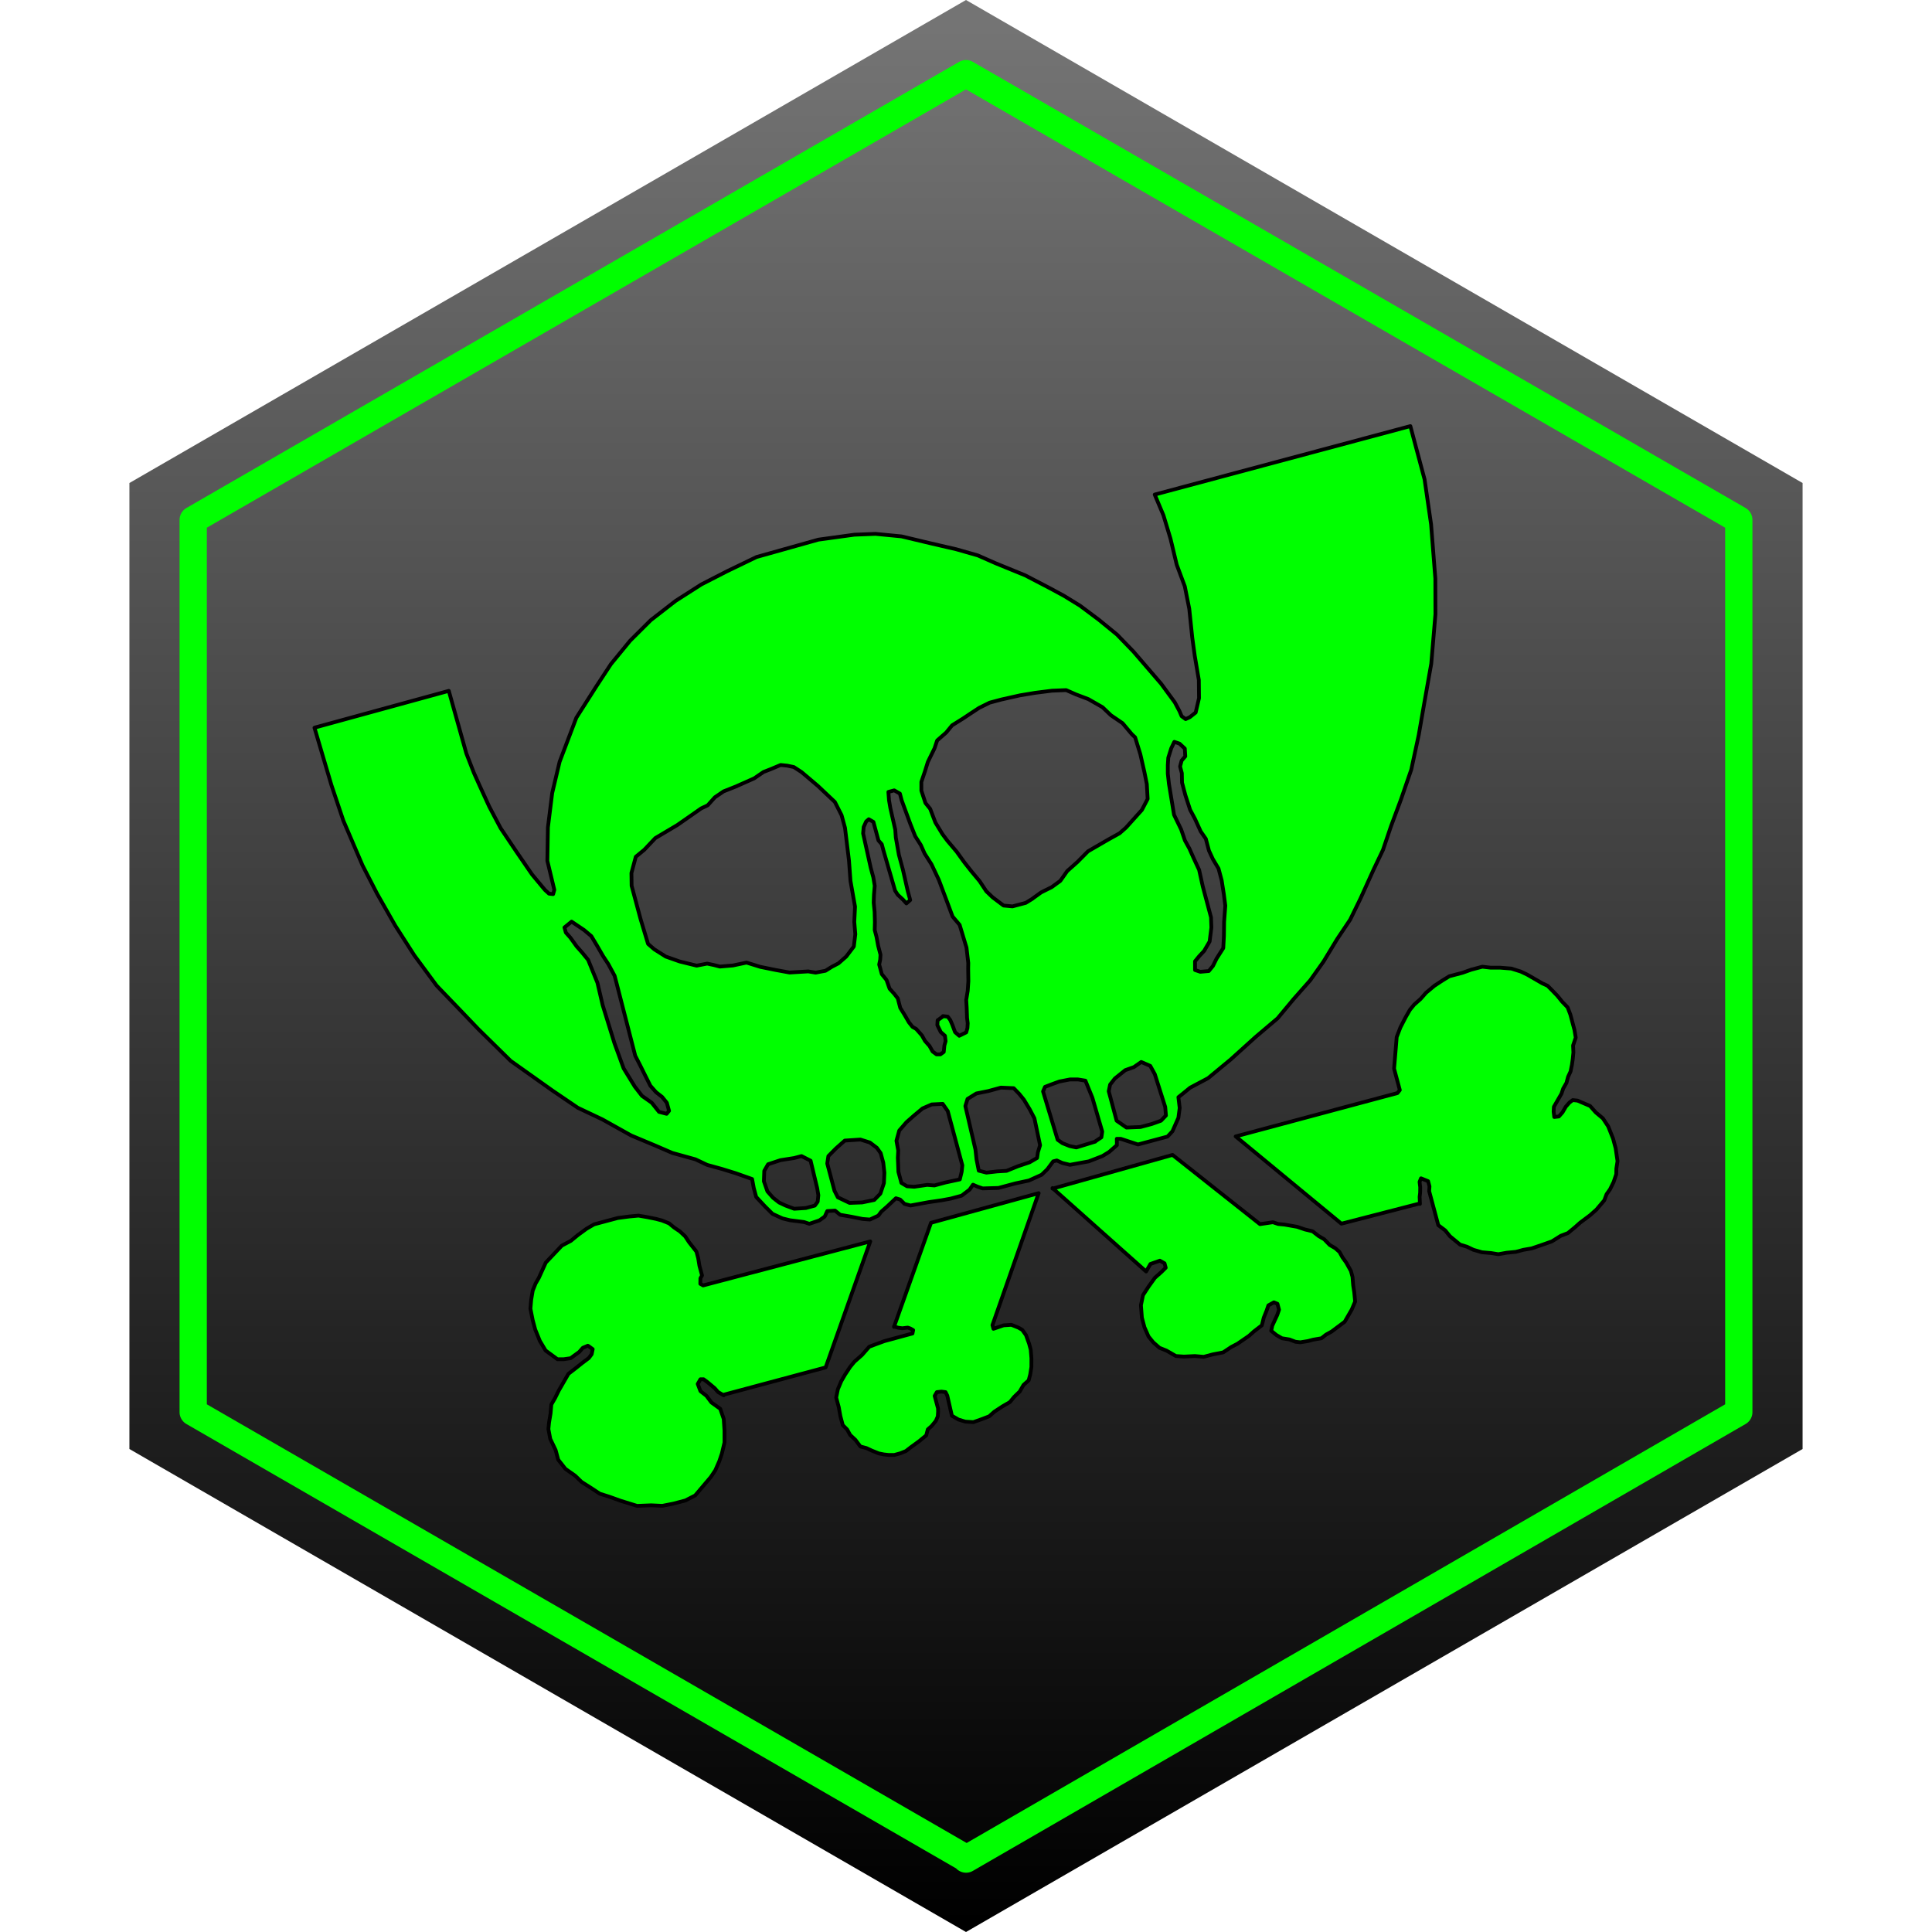 <?xml version="1.0" encoding="UTF-8" standalone="no"?><!-- Generator: Gravit.io --><svg xmlns="http://www.w3.org/2000/svg" xmlns:xlink="http://www.w3.org/1999/xlink" style="isolation:isolate" viewBox="0 0 512 512" width="512pt" height="512pt"><defs><clipPath id="_clipPath_DYzggmtotbyHrXrkmW1cpGSEfCVThtRK"><rect width="512" height="512"/></clipPath></defs><g clip-path="url(#_clipPath_DYzggmtotbyHrXrkmW1cpGSEfCVThtRK)"><g><linearGradient id="_lgradient_0" x1="0.5" y1="0" x2="0.5" y2="1" gradientTransform="matrix(443.405,0,0,512,34.297,0)" gradientUnits="userSpaceOnUse"><stop offset="1.739%" stop-opacity="1" style="stop-color:rgb(116,116,116)"/><stop offset="99.13%" stop-opacity="1" style="stop-color:rgb(0,0,0)"/></linearGradient><polygon points="256,512,34.297,384,34.297,128,256,0,477.703,128,477.703,384" fill="url(#_lgradient_0)"/><path d=" M 256 492.483 L 153.6 433.362 L 51.2 374.241 L 51.2 256 L 51.2 137.759 L 153.6 78.638 L 256 19.517 L 358.4 78.638 L 460.8 137.759 L 460.8 256 L 460.8 374.241 L 256.017 492.676" fill="none" vector-effect="non-scaling-stroke" stroke-width="7.225" stroke="rgb(0,255,0)" stroke-linejoin="round" stroke-linecap="round" stroke-miterlimit="3"/><g><g><mask id="_mask_JVgC0f9IpALA7oKs0bPGU1iVKUALhb5S" x="-200%" y="-200%" width="400%" height="400%"><rect x="-200%" y="-200%" width="400%" height="400%" style="fill:white;"/><path d=" M 376.29 318.923 L 355.484 324.288 L 327.464 301.161 L 370.34 289.672 L 370.966 288.876 L 369.444 283.202 L 369.895 277.833 L 370.139 274.828 L 371.129 272.257 L 372.509 269.58 L 373.656 267.592 L 374.764 266.244 L 376.46 264.741 L 377.907 263.095 L 380.137 261.236 L 382.277 259.831 L 384.077 258.722 L 387.601 257.789 L 389.898 256.969 L 392.835 256.188 L 395.003 256.44 L 397.509 256.44 L 400.513 256.68 L 403.033 257.474 L 404.719 258.28 L 406.705 259.428 L 408.69 260.574 L 410.127 261.242 L 411.278 262.402 L 412.729 263.902 L 413.984 265.455 L 415.435 266.955 L 416.156 268.86 L 416.629 270.622 L 417.258 272.971 L 417.586 274.982 L 416.884 277.058 L 416.965 278.924 L 416.797 280.649 L 416.576 282.177 L 416.213 283.953 L 415.548 285.39 L 415.133 286.97 L 414.273 288.459 L 413.805 289.838 L 412.801 291.575 L 411.798 293.312 L 411.726 294.591 L 411.898 296.014 L 413.125 295.875 L 414.09 294.778 L 414.95 293.289 L 415.915 292.192 L 416.789 291.536 L 418.068 291.675 L 421.386 293.095 L 422.89 294.791 L 424.785 296.382 L 426.197 298.52 L 427.481 301.745 L 428.163 304.289 L 428.663 307.721 L 428.352 309.694 L 428.328 311.17 L 427.626 313.247 L 426.675 315.181 L 425.762 316.472 L 425.151 318.104 L 423.078 320.549 L 421.382 322.052 L 418.76 324.014 L 417.404 325.225 L 415.513 326.781 L 413.607 327.512 L 411.272 328.978 L 408.779 329.86 L 405.895 330.843 L 403.689 331.221 L 401.731 331.751 L 399.277 331.989 L 397.071 332.38 L 395.099 332.066 L 392.736 331.863 L 390.463 331.207 L 388.778 330.401 L 386.949 329.847 L 385.603 328.738 L 384.257 327.628 L 383.002 326.078 L 381.159 324.684 L 378.746 315.681 L 378.827 314.402 L 378.46 313.025 L 376.579 312.268 L 376.201 313.201 L 376.372 314.624 L 376.348 316.101 L 376.219 317.184 L 376.3 319.052 L 376.29 318.923 Z " fill-rule="evenodd" fill="black" stroke="none"/></mask><path d=" M 376.29 318.923 L 355.484 324.288 L 327.464 301.161 L 370.34 289.672 L 370.966 288.876 L 369.444 283.202 L 369.895 277.833 L 370.139 274.828 L 371.129 272.257 L 372.509 269.58 L 373.656 267.592 L 374.764 266.244 L 376.46 264.741 L 377.907 263.095 L 380.137 261.236 L 382.277 259.831 L 384.077 258.722 L 387.601 257.789 L 389.898 256.969 L 392.835 256.188 L 395.003 256.44 L 397.509 256.44 L 400.513 256.68 L 403.033 257.474 L 404.719 258.28 L 406.705 259.428 L 408.69 260.574 L 410.127 261.242 L 411.278 262.402 L 412.729 263.902 L 413.984 265.455 L 415.435 266.955 L 416.156 268.86 L 416.629 270.622 L 417.258 272.971 L 417.586 274.982 L 416.884 277.058 L 416.965 278.924 L 416.797 280.649 L 416.576 282.177 L 416.213 283.953 L 415.548 285.39 L 415.133 286.97 L 414.273 288.459 L 413.805 289.838 L 412.801 291.575 L 411.798 293.312 L 411.726 294.591 L 411.898 296.014 L 413.125 295.875 L 414.09 294.778 L 414.95 293.289 L 415.915 292.192 L 416.789 291.536 L 418.068 291.675 L 421.386 293.095 L 422.89 294.791 L 424.785 296.382 L 426.197 298.52 L 427.481 301.745 L 428.163 304.289 L 428.663 307.721 L 428.352 309.694 L 428.328 311.17 L 427.626 313.247 L 426.675 315.181 L 425.762 316.472 L 425.151 318.104 L 423.078 320.549 L 421.382 322.052 L 418.76 324.014 L 417.404 325.225 L 415.513 326.781 L 413.607 327.512 L 411.272 328.978 L 408.779 329.86 L 405.895 330.843 L 403.689 331.221 L 401.731 331.751 L 399.277 331.989 L 397.071 332.38 L 395.099 332.066 L 392.736 331.863 L 390.463 331.207 L 388.778 330.401 L 386.949 329.847 L 385.603 328.738 L 384.257 327.628 L 383.002 326.078 L 381.159 324.684 L 378.746 315.681 L 378.827 314.402 L 378.46 313.025 L 376.579 312.268 L 376.201 313.201 L 376.372 314.624 L 376.348 316.101 L 376.219 317.184 L 376.3 319.052 L 376.29 318.923 Z " fill-rule="evenodd" fill="rgb(0,255,0)"/><path d=" M 376.29 318.923 L 355.484 324.288 L 327.464 301.161 L 370.34 289.672 L 370.966 288.876 L 369.444 283.202 L 369.895 277.833 L 370.139 274.828 L 371.129 272.257 L 372.509 269.58 L 373.656 267.592 L 374.764 266.244 L 376.46 264.741 L 377.907 263.095 L 380.137 261.236 L 382.277 259.831 L 384.077 258.722 L 387.601 257.789 L 389.898 256.969 L 392.835 256.188 L 395.003 256.44 L 397.509 256.44 L 400.513 256.68 L 403.033 257.474 L 404.719 258.28 L 406.705 259.428 L 408.69 260.574 L 410.127 261.242 L 411.278 262.402 L 412.729 263.902 L 413.984 265.455 L 415.435 266.955 L 416.156 268.86 L 416.629 270.622 L 417.258 272.971 L 417.586 274.982 L 416.884 277.058 L 416.965 278.924 L 416.797 280.649 L 416.576 282.177 L 416.213 283.953 L 415.548 285.39 L 415.133 286.97 L 414.273 288.459 L 413.805 289.838 L 412.801 291.575 L 411.798 293.312 L 411.726 294.591 L 411.898 296.014 L 413.125 295.875 L 414.09 294.778 L 414.95 293.289 L 415.915 292.192 L 416.789 291.536 L 418.068 291.675 L 421.386 293.095 L 422.89 294.791 L 424.785 296.382 L 426.197 298.52 L 427.481 301.745 L 428.163 304.289 L 428.663 307.721 L 428.352 309.694 L 428.328 311.17 L 427.626 313.247 L 426.675 315.181 L 425.762 316.472 L 425.151 318.104 L 423.078 320.549 L 421.382 322.052 L 418.76 324.014 L 417.404 325.225 L 415.513 326.781 L 413.607 327.512 L 411.272 328.978 L 408.779 329.86 L 405.895 330.843 L 403.689 331.221 L 401.731 331.751 L 399.277 331.989 L 397.071 332.38 L 395.099 332.066 L 392.736 331.863 L 390.463 331.207 L 388.778 330.401 L 386.949 329.847 L 385.603 328.738 L 384.257 327.628 L 383.002 326.078 L 381.159 324.684 L 378.746 315.681 L 378.827 314.402 L 378.46 313.025 L 376.579 312.268 L 376.201 313.201 L 376.372 314.624 L 376.348 316.101 L 376.219 317.184 L 376.3 319.052 L 376.29 318.923 Z " fill-rule="evenodd" fill="rgb(0,255,0)" mask="url(#_mask_JVgC0f9IpALA7oKs0bPGU1iVKUALhb5S)" vector-effect="non-scaling-stroke" stroke-width="1" stroke="rgb(0,0,0)" stroke-linejoin="round" stroke-linecap="round" stroke-miterlimit="4"/><mask id="_mask_d2sjLrPZJmXA2maM2UG5368BKYLfk3QX" x="-200%" y="-200%" width="400%" height="400%"><rect x="-200%" y="-200%" width="400%" height="400%" style="fill:white;"/><path d=" M 278.925 315.004 L 310.732 306.063 L 333.903 324.407 L 337.336 323.902 L 338.72 324.37 L 340.444 324.533 L 343.748 325.113 L 345.824 325.819 L 347.849 326.31 L 349.443 327.558 L 350.933 328.427 L 352.384 329.927 L 353.873 330.797 L 354.971 331.767 L 355.783 333.229 L 356.79 334.635 L 358.007 336.826 L 358.426 338.394 L 358.612 340.652 L 358.888 342.467 L 359.125 344.921 L 358.227 347.051 L 357.367 348.539 L 356.364 350.277 L 354.616 351.584 L 352.868 352.89 L 351.407 353.698 L 350.193 354.655 L 347.987 355.033 L 346.617 355.399 L 344.607 355.727 L 343.327 355.587 L 341.695 354.97 L 339.723 354.655 L 338.233 353.785 L 336.887 352.676 L 337.16 351.342 L 337.824 349.907 L 338.488 348.468 L 338.956 347.089 L 338.537 345.524 L 337.596 345.134 L 336.135 345.94 L 335.666 347.319 L 334.911 349.2 L 334.404 351.224 L 332.317 352.833 L 330.961 354.042 L 327.947 356.109 L 326.29 356.978 L 324.15 358.398 L 321.357 358.941 L 319.008 359.571 L 316.644 359.369 L 313.746 359.508 L 311.631 359.369 L 309.149 357.937 L 307.268 357.18 L 305.621 355.733 L 304.365 354.181 L 303.292 351.741 L 302.61 349.196 L 302.358 345.904 L 302.903 343.241 L 304.389 340.955 L 306.07 338.616 L 307.766 337.113 L 308.926 335.965 L 308.611 334.792 L 307.37 334.088 L 304.877 334.969 L 303.731 336.957 L 278.923 314.855 L 278.925 315.004 Z " fill-rule="evenodd" fill="black" stroke="none"/></mask><path d=" M 278.925 315.004 L 310.732 306.063 L 333.903 324.407 L 337.336 323.902 L 338.72 324.37 L 340.444 324.533 L 343.748 325.113 L 345.824 325.819 L 347.849 326.31 L 349.443 327.558 L 350.933 328.427 L 352.384 329.927 L 353.873 330.797 L 354.971 331.767 L 355.783 333.229 L 356.79 334.635 L 358.007 336.826 L 358.426 338.394 L 358.612 340.652 L 358.888 342.467 L 359.125 344.921 L 358.227 347.051 L 357.367 348.539 L 356.364 350.277 L 354.616 351.584 L 352.868 352.89 L 351.407 353.698 L 350.193 354.655 L 347.987 355.033 L 346.617 355.399 L 344.607 355.727 L 343.327 355.587 L 341.695 354.97 L 339.723 354.655 L 338.233 353.785 L 336.887 352.676 L 337.16 351.342 L 337.824 349.907 L 338.488 348.468 L 338.956 347.089 L 338.537 345.524 L 337.596 345.134 L 336.135 345.94 L 335.666 347.319 L 334.911 349.2 L 334.404 351.224 L 332.317 352.833 L 330.961 354.042 L 327.947 356.109 L 326.29 356.978 L 324.15 358.398 L 321.357 358.941 L 319.008 359.571 L 316.644 359.369 L 313.746 359.508 L 311.631 359.369 L 309.149 357.937 L 307.268 357.18 L 305.621 355.733 L 304.365 354.181 L 303.292 351.741 L 302.61 349.196 L 302.358 345.904 L 302.903 343.241 L 304.389 340.955 L 306.07 338.616 L 307.766 337.113 L 308.926 335.965 L 308.611 334.792 L 307.37 334.088 L 304.877 334.969 L 303.731 336.957 L 278.923 314.855 L 278.925 315.004 Z " fill-rule="evenodd" fill="rgb(0,255,0)"/><path d=" M 278.925 315.004 L 310.732 306.063 L 333.903 324.407 L 337.336 323.902 L 338.72 324.37 L 340.444 324.533 L 343.748 325.113 L 345.824 325.819 L 347.849 326.31 L 349.443 327.558 L 350.933 328.427 L 352.384 329.927 L 353.873 330.797 L 354.971 331.767 L 355.783 333.229 L 356.79 334.635 L 358.007 336.826 L 358.426 338.394 L 358.612 340.652 L 358.888 342.467 L 359.125 344.921 L 358.227 347.051 L 357.367 348.539 L 356.364 350.277 L 354.616 351.584 L 352.868 352.89 L 351.407 353.698 L 350.193 354.655 L 347.987 355.033 L 346.617 355.399 L 344.607 355.727 L 343.327 355.587 L 341.695 354.97 L 339.723 354.655 L 338.233 353.785 L 336.887 352.676 L 337.16 351.342 L 337.824 349.907 L 338.488 348.468 L 338.956 347.089 L 338.537 345.524 L 337.596 345.134 L 336.135 345.94 L 335.666 347.319 L 334.911 349.2 L 334.404 351.224 L 332.317 352.833 L 330.961 354.042 L 327.947 356.109 L 326.29 356.978 L 324.15 358.398 L 321.357 358.941 L 319.008 359.571 L 316.644 359.369 L 313.746 359.508 L 311.631 359.369 L 309.149 357.937 L 307.268 357.18 L 305.621 355.733 L 304.365 354.181 L 303.292 351.741 L 302.61 349.196 L 302.358 345.904 L 302.903 343.241 L 304.389 340.955 L 306.07 338.616 L 307.766 337.113 L 308.926 335.965 L 308.611 334.792 L 307.37 334.088 L 304.877 334.969 L 303.731 336.957 L 278.923 314.855 L 278.925 315.004 Z " fill-rule="evenodd" fill="rgb(0,255,0)" mask="url(#_mask_d2sjLrPZJmXA2maM2UG5368BKYLfk3QX)" vector-effect="non-scaling-stroke" stroke-width="1" stroke="rgb(0,0,0)" stroke-linejoin="round" stroke-linecap="round" stroke-miterlimit="4"/><mask id="_mask_kdp74o2EWAgYkyEzyhf5H9UwJx6dk8Nq" x="-200%" y="-200%" width="400%" height="400%"><rect x="-200%" y="-200%" width="400%" height="400%" style="fill:white;"/><path d=" M 236.914 351.653 L 246.726 324.053 L 275.257 316.198 L 263.013 351.164 L 263.276 352.147 L 265.964 351.227 L 268.027 351.088 L 269.908 351.844 L 270.901 352.424 L 271.908 353.83 L 272.733 356.126 L 273.153 357.694 L 273.338 359.952 L 273.33 362.262 L 273.019 364.234 L 272.603 365.815 L 271.247 367.024 L 270.244 368.761 L 268.744 370.214 L 267.636 371.563 L 265.64 372.723 L 263.5 374.128 L 262.144 375.339 L 260.238 376.07 L 257.941 376.888 L 255.826 376.75 L 253.998 376.196 L 252.26 375.186 L 251.039 369.849 L 250.581 368.929 L 249.498 368.79 L 248.271 368.929 L 247.697 369.924 L 248.17 371.684 L 248.589 373.254 L 248.604 374.085 L 248.524 375.363 L 248.003 376.56 L 246.895 377.91 L 245.877 378.805 L 245.462 380.386 L 243.57 381.941 L 241.287 383.601 L 240.074 384.548 L 238.56 385.152 L 236.994 385.58 L 235.519 385.58 L 234.24 385.441 L 232.908 385.177 L 231.027 384.421 L 229.59 383.752 L 228.01 383.337 L 226.702 381.59 L 225.303 380.282 L 224.492 378.824 L 223.341 377.664 L 222.712 375.314 L 222.278 372.912 L 221.596 370.367 L 222.05 368.149 L 222.948 366.019 L 223.951 364.281 L 225.294 362.243 L 226.402 360.892 L 228.437 359.089 L 230.366 356.893 L 232.272 356.175 L 234.373 355.406 L 236.331 354.876 L 238.68 354.235 L 240.638 353.705 L 241.813 353.39 L 241.995 352.495 L 241.251 352.067 L 240.559 351.827 L 239.136 352.004 L 238.053 351.865 L 236.916 351.537 L 236.914 351.653 Z " fill-rule="evenodd" fill="black" stroke="none"/></mask><path d=" M 236.914 351.653 L 246.726 324.053 L 275.257 316.198 L 263.013 351.164 L 263.276 352.147 L 265.964 351.227 L 268.027 351.088 L 269.908 351.844 L 270.901 352.424 L 271.908 353.83 L 272.733 356.126 L 273.153 357.694 L 273.338 359.952 L 273.33 362.262 L 273.019 364.234 L 272.603 365.815 L 271.247 367.024 L 270.244 368.761 L 268.744 370.214 L 267.636 371.563 L 265.64 372.723 L 263.5 374.128 L 262.144 375.339 L 260.238 376.07 L 257.941 376.888 L 255.826 376.75 L 253.998 376.196 L 252.26 375.186 L 251.039 369.849 L 250.581 368.929 L 249.498 368.79 L 248.271 368.929 L 247.697 369.924 L 248.17 371.684 L 248.589 373.254 L 248.604 374.085 L 248.524 375.363 L 248.003 376.56 L 246.895 377.91 L 245.877 378.805 L 245.462 380.386 L 243.57 381.941 L 241.287 383.601 L 240.074 384.548 L 238.56 385.152 L 236.994 385.58 L 235.519 385.58 L 234.24 385.441 L 232.908 385.177 L 231.027 384.421 L 229.59 383.752 L 228.01 383.337 L 226.702 381.59 L 225.303 380.282 L 224.492 378.824 L 223.341 377.664 L 222.712 375.314 L 222.278 372.912 L 221.596 370.367 L 222.05 368.149 L 222.948 366.019 L 223.951 364.281 L 225.294 362.243 L 226.402 360.892 L 228.437 359.089 L 230.366 356.893 L 232.272 356.175 L 234.373 355.406 L 236.331 354.876 L 238.68 354.235 L 240.638 353.705 L 241.813 353.39 L 241.995 352.495 L 241.251 352.067 L 240.559 351.827 L 239.136 352.004 L 238.053 351.865 L 236.916 351.537 L 236.914 351.653 Z " fill-rule="evenodd" fill="rgb(0,255,0)"/><path d=" M 236.914 351.653 L 246.726 324.053 L 275.257 316.198 L 263.013 351.164 L 263.276 352.147 L 265.964 351.227 L 268.027 351.088 L 269.908 351.844 L 270.901 352.424 L 271.908 353.83 L 272.733 356.126 L 273.153 357.694 L 273.338 359.952 L 273.33 362.262 L 273.019 364.234 L 272.603 365.815 L 271.247 367.024 L 270.244 368.761 L 268.744 370.214 L 267.636 371.563 L 265.64 372.723 L 263.5 374.128 L 262.144 375.339 L 260.238 376.07 L 257.941 376.888 L 255.826 376.75 L 253.998 376.196 L 252.26 375.186 L 251.039 369.849 L 250.581 368.929 L 249.498 368.79 L 248.271 368.929 L 247.697 369.924 L 248.17 371.684 L 248.589 373.254 L 248.604 374.085 L 248.524 375.363 L 248.003 376.56 L 246.895 377.91 L 245.877 378.805 L 245.462 380.386 L 243.57 381.941 L 241.287 383.601 L 240.074 384.548 L 238.56 385.152 L 236.994 385.58 L 235.519 385.58 L 234.24 385.441 L 232.908 385.177 L 231.027 384.421 L 229.59 383.752 L 228.01 383.337 L 226.702 381.59 L 225.303 380.282 L 224.492 378.824 L 223.341 377.664 L 222.712 375.314 L 222.278 372.912 L 221.596 370.367 L 222.05 368.149 L 222.948 366.019 L 223.951 364.281 L 225.294 362.243 L 226.402 360.892 L 228.437 359.089 L 230.366 356.893 L 232.272 356.175 L 234.373 355.406 L 236.331 354.876 L 238.68 354.235 L 240.638 353.705 L 241.813 353.39 L 241.995 352.495 L 241.251 352.067 L 240.559 351.827 L 239.136 352.004 L 238.053 351.865 L 236.916 351.537 L 236.914 351.653 Z " fill-rule="evenodd" fill="rgb(0,255,0)" mask="url(#_mask_kdp74o2EWAgYkyEzyhf5H9UwJx6dk8Nq)" vector-effect="non-scaling-stroke" stroke-width="1" stroke="rgb(0,0,0)" stroke-linejoin="round" stroke-linecap="round" stroke-miterlimit="4"/><mask id="_mask_kwdXcXZomNfdevMgUffS8WH65UTo72SH" x="-200%" y="-200%" width="400%" height="400%"><rect x="-200%" y="-200%" width="400%" height="400%" style="fill:white;"/><path d=" M 191.788 369.621 L 218.805 362.379 L 230.633 328.993 L 186.335 340.655 L 185.59 340.225 L 185.614 338.75 L 186.044 338.005 L 185.362 335.46 L 185.034 333.451 L 184.562 331.687 L 182.653 329.263 L 181.593 327.659 L 180.195 326.351 L 178.653 325.305 L 177.306 324.196 L 175.425 323.44 L 173.845 323.023 L 171.625 322.571 L 169.209 322.154 L 166.755 322.382 L 163.714 322.785 L 160.777 323.566 L 157.449 324.46 L 155.452 325.621 L 153.169 327.282 L 151.278 328.836 L 148.89 330.1 L 146.765 332.349 L 144.639 334.597 L 142.79 338.659 L 141.93 340.148 L 141.175 342.029 L 140.773 344.446 L 140.568 346.809 L 141.159 349.797 L 141.841 352.344 L 143.072 355.372 L 144.59 357.903 L 147.726 360.209 L 149.397 360.209 L 151.212 359.945 L 153.494 358.283 L 154.459 357.186 L 155.777 356.632 L 156.025 356.77 L 157.071 357.54 L 156.798 358.875 L 156.03 359.909 L 154.282 361.216 L 152.73 362.463 L 150.642 364.073 L 149.352 366.307 L 148.063 368.541 L 147.112 370.474 L 146.109 372.214 L 145.903 374.574 L 145.501 376.991 L 145.333 378.715 L 145.819 381.313 L 147.246 384.288 L 147.928 386.834 L 149.837 389.26 L 152.425 391.084 L 154.124 392.727 L 156.907 394.499 L 158.945 395.849 L 161.466 396.643 L 164.484 397.726 L 168.833 399.075 L 172.567 398.923 L 175.517 399.062 L 178.506 398.469 L 181.639 397.638 L 184.223 396.317 L 188.369 391.43 L 189.568 389.639 L 190.609 387.263 L 191.312 385.185 L 192 382.272 L 191.997 379.125 L 191.797 376.031 L 190.867 373.345 L 188.528 371.663 L 187.22 369.913 L 185.625 368.666 L 184.905 366.759 L 185.622 365.524 L 186.457 365.524 L 187.503 366.293 L 189.398 367.884 L 190.3 368.904 L 191.789 369.775 L 191.788 369.621 Z " fill-rule="evenodd" fill="black" stroke="none"/></mask><path d=" M 191.788 369.621 L 218.805 362.379 L 230.633 328.993 L 186.335 340.655 L 185.59 340.225 L 185.614 338.75 L 186.044 338.005 L 185.362 335.46 L 185.034 333.451 L 184.562 331.687 L 182.653 329.263 L 181.593 327.659 L 180.195 326.351 L 178.653 325.305 L 177.306 324.196 L 175.425 323.44 L 173.845 323.023 L 171.625 322.571 L 169.209 322.154 L 166.755 322.382 L 163.714 322.785 L 160.777 323.566 L 157.449 324.46 L 155.452 325.621 L 153.169 327.282 L 151.278 328.836 L 148.89 330.1 L 146.765 332.349 L 144.639 334.597 L 142.79 338.659 L 141.93 340.148 L 141.175 342.029 L 140.773 344.446 L 140.568 346.809 L 141.159 349.797 L 141.841 352.344 L 143.072 355.372 L 144.59 357.903 L 147.726 360.209 L 149.397 360.209 L 151.212 359.945 L 153.494 358.283 L 154.459 357.186 L 155.777 356.632 L 156.025 356.77 L 157.071 357.54 L 156.798 358.875 L 156.03 359.909 L 154.282 361.216 L 152.73 362.463 L 150.642 364.073 L 149.352 366.307 L 148.063 368.541 L 147.112 370.474 L 146.109 372.214 L 145.903 374.574 L 145.501 376.991 L 145.333 378.715 L 145.819 381.313 L 147.246 384.288 L 147.928 386.834 L 149.837 389.26 L 152.425 391.084 L 154.124 392.727 L 156.907 394.499 L 158.945 395.849 L 161.466 396.643 L 164.484 397.726 L 168.833 399.075 L 172.567 398.923 L 175.517 399.062 L 178.506 398.469 L 181.639 397.638 L 184.223 396.317 L 188.369 391.43 L 189.568 389.639 L 190.609 387.263 L 191.312 385.185 L 192 382.272 L 191.997 379.125 L 191.797 376.031 L 190.867 373.345 L 188.528 371.663 L 187.22 369.913 L 185.625 368.666 L 184.905 366.759 L 185.622 365.524 L 186.457 365.524 L 187.503 366.293 L 189.398 367.884 L 190.3 368.904 L 191.789 369.775 L 191.788 369.621 Z " fill-rule="evenodd" fill="rgb(0,255,0)"/><path d=" M 191.788 369.621 L 218.805 362.379 L 230.633 328.993 L 186.335 340.655 L 185.59 340.225 L 185.614 338.75 L 186.044 338.005 L 185.362 335.46 L 185.034 333.451 L 184.562 331.687 L 182.653 329.263 L 181.593 327.659 L 180.195 326.351 L 178.653 325.305 L 177.306 324.196 L 175.425 323.44 L 173.845 323.023 L 171.625 322.571 L 169.209 322.154 L 166.755 322.382 L 163.714 322.785 L 160.777 323.566 L 157.449 324.46 L 155.452 325.621 L 153.169 327.282 L 151.278 328.836 L 148.89 330.1 L 146.765 332.349 L 144.639 334.597 L 142.79 338.659 L 141.93 340.148 L 141.175 342.029 L 140.773 344.446 L 140.568 346.809 L 141.159 349.797 L 141.841 352.344 L 143.072 355.372 L 144.59 357.903 L 147.726 360.209 L 149.397 360.209 L 151.212 359.945 L 153.494 358.283 L 154.459 357.186 L 155.777 356.632 L 156.025 356.77 L 157.071 357.54 L 156.798 358.875 L 156.03 359.909 L 154.282 361.216 L 152.73 362.463 L 150.642 364.073 L 149.352 366.307 L 148.063 368.541 L 147.112 370.474 L 146.109 372.214 L 145.903 374.574 L 145.501 376.991 L 145.333 378.715 L 145.819 381.313 L 147.246 384.288 L 147.928 386.834 L 149.837 389.26 L 152.425 391.084 L 154.124 392.727 L 156.907 394.499 L 158.945 395.849 L 161.466 396.643 L 164.484 397.726 L 168.833 399.075 L 172.567 398.923 L 175.517 399.062 L 178.506 398.469 L 181.639 397.638 L 184.223 396.317 L 188.369 391.43 L 189.568 389.639 L 190.609 387.263 L 191.312 385.185 L 192 382.272 L 191.997 379.125 L 191.797 376.031 L 190.867 373.345 L 188.528 371.663 L 187.22 369.913 L 185.625 368.666 L 184.905 366.759 L 185.622 365.524 L 186.457 365.524 L 187.503 366.293 L 189.398 367.884 L 190.3 368.904 L 191.789 369.775 L 191.788 369.621 Z " fill-rule="evenodd" fill="rgb(0,255,0)" mask="url(#_mask_kwdXcXZomNfdevMgUffS8WH65UTo72SH)" vector-effect="non-scaling-stroke" stroke-width="1" stroke="rgb(0,0,0)" stroke-linejoin="round" stroke-linecap="round" stroke-miterlimit="4"/><mask id="_mask_JfChsVEdMHM2hGPjQ4ZyOq0WMdlQQNnr" x="-200%" y="-200%" width="400%" height="400%"><rect x="-200%" y="-200%" width="400%" height="400%" style="fill:white;"/><path d=" M 373.76 112.925 L 306.01 131.068 L 308.324 136.558 L 310.195 142.762 L 311.845 149.655 L 313.986 155.391 L 315.168 161.349 L 315.956 168.931 L 316.621 173.781 L 317.704 180.206 L 317.753 185.007 L 316.867 188.823 L 315.316 190.054 L 314.208 190.571 L 313.149 189.807 L 312.583 188.478 L 311.328 186.115 L 307.709 181.191 L 303.745 176.587 L 300.373 172.673 L 296.015 168.168 L 291.19 164.229 L 286.217 160.512 L 281.933 157.878 L 277.773 155.637 L 271.668 152.462 L 263.888 149.286 L 259.137 147.193 L 253.45 145.568 L 246.754 144.017 L 238.901 142.146 L 232.008 141.482 L 226.395 141.703 L 216.892 143.008 L 200.496 147.612 L 192.692 151.378 L 185.873 154.874 L 179.054 159.232 L 172.456 164.352 L 166.991 169.793 L 161.919 175.972 L 158.054 181.856 L 152.737 190.201 L 148.305 201.871 L 146.336 210.167 L 145.203 219.276 L 145.056 228.138 L 146.902 235.819 L 146.582 236.952 L 145.499 236.828 L 144.416 235.843 L 140.994 231.732 L 136.858 225.701 L 132.673 219.472 L 129.669 213.785 L 127.183 208.369 L 125.583 204.8 L 123.588 199.679 L 118.936 183.086 L 83.362 192.835 L 83.337 192.86 L 87.817 208.025 L 90.993 217.479 L 96.065 229.32 L 99.954 236.878 L 104.73 245.273 L 109.777 253.151 L 115.71 261.201 L 121.815 267.552 L 126.764 272.722 L 135.331 281.142 L 141.535 285.548 L 146.458 289.044 L 153.13 293.574 L 159.629 296.651 L 167.261 300.91 L 173.662 303.593 L 178.167 305.538 L 184.297 307.237 L 187.423 308.714 L 191.264 309.773 L 194.932 310.905 L 199.314 312.456 L 199.757 314.844 L 200.397 317.207 L 202.736 319.718 L 204.73 321.688 L 207.364 322.894 L 209.383 323.386 L 213.075 323.854 L 214.479 324.322 L 217.162 323.411 L 218.565 322.402 L 219.23 320.949 L 221.298 320.826 L 222.652 321.933 L 225.508 322.426 L 228.61 323.041 L 230.53 323.189 L 232.77 322.155 L 233.533 321.121 L 235.232 319.619 L 237.423 317.551 L 238.555 317.896 L 239.712 319.053 L 241.288 319.472 L 246.089 318.585 L 249.511 318.093 L 251.923 317.65 L 254.853 316.862 L 256.945 315.262 L 257.856 313.957 L 259.038 314.474 L 260.416 314.942 L 264.602 314.818 L 269.107 313.612 L 272.676 312.849 L 276.049 311.323 L 277.551 309.87 L 279.102 307.778 L 280.062 307.531 L 281.514 308.196 L 283.533 308.688 L 288.531 307.777 L 292.149 306.374 L 293.947 305.266 L 295.99 303.469 L 295.965 301.795 L 296.999 301.795 L 301.578 303.297 L 309.406 301.204 L 310.711 299.801 L 312.287 296.231 L 312.631 293.622 L 312.287 290.766 L 313.493 289.806 L 315.388 288.255 L 320.164 285.719 L 326.171 280.747 L 332.769 274.789 L 338.579 269.865 L 342.863 264.72 L 347.22 259.796 L 350.716 254.873 L 354.359 248.866 L 357.806 243.721 L 360.514 238.181 L 364.083 230.304 L 366.496 225.257 L 368.613 219.004 L 371.297 211.791 L 374.005 203.937 L 375.974 194.804 L 377.624 185.326 L 379.298 175.873 L 380.405 162.776 L 380.38 153.322 L 379.248 138.945 L 377.525 127.03 L 373.76 112.925 Z  M 282.549 182.89 L 285.183 184.047 L 288.433 185.278 L 292.175 187.42 L 294.415 189.561 L 297.492 191.654 L 299.954 194.584 L 300.816 195.396 L 302.194 199.852 L 303.278 204.603 L 303.918 207.779 L 304.139 211.718 L 302.613 214.647 L 298.403 219.325 L 296.704 220.827 L 293.775 222.451 L 288.334 225.603 L 285.528 228.434 L 282.82 230.846 L 280.998 233.431 L 278.709 235.105 L 275.927 236.484 L 273.637 238.133 L 273.637 238.159 L 271.84 239.266 L 268.32 240.202 L 265.956 239.98 L 263.076 237.814 L 261.377 236.189 L 259.605 233.506 L 257.463 230.945 L 255.543 228.508 L 253.524 225.702 L 251.062 222.797 L 249.757 221.049 L 247.886 217.972 L 246.508 214.353 L 245.252 212.802 L 244.169 209.527 L 244.169 207.213 L 245.104 204.456 L 245.892 201.92 L 247.665 198.301 L 248.354 196.234 L 250.742 194.141 L 252.318 192.221 L 255.198 190.424 L 257.34 188.996 L 259.482 187.593 L 262.263 186.214 L 265.39 185.377 L 270.338 184.269 L 274.351 183.604 L 278.807 183.038 L 282.549 182.89 Z  M 311.205 196.602 L 312.583 197.07 L 313.986 198.375 L 314.11 200.443 L 313.15 201.55 L 312.731 203.126 L 313.199 204.899 L 313.248 207.385 L 314.135 210.733 L 315.39 214.598 L 316.67 216.986 L 318.197 220.334 L 319.551 222.279 L 320.388 225.43 L 321.422 227.671 L 322.923 230.182 L 323.76 233.333 L 324.327 236.952 L 324.721 240.004 L 324.401 244.288 L 324.351 248.054 L 324.179 251.255 L 322.407 254.037 L 321.446 255.982 L 320.339 257.336 L 318.074 257.533 L 316.695 257.065 L 316.695 254.751 L 317.803 253.397 L 319.108 251.993 L 320.56 249.507 L 321.028 245.814 L 320.93 243.106 L 319.994 239.586 L 318.739 234.884 L 317.778 230.526 L 316.301 227.35 L 315.218 224.913 L 314.012 222.722 L 313.027 219.842 L 311.131 215.928 L 309.777 207.705 L 309.482 205.046 L 309.482 202.732 L 309.606 200.812 L 310.393 198.301 L 311.205 196.602 Z  M 206.872 202.732 L 208.595 202.904 L 210.368 203.274 L 212.411 204.603 L 216.744 208.271 L 221.249 212.53 L 223.022 216.026 L 223.933 219.374 L 224.991 228.089 L 225.385 233.456 L 226.591 240.275 L 226.394 244.313 L 226.665 247.587 L 226.271 250.836 L 224.253 253.495 L 222.209 255.292 L 220.461 256.203 L 218.763 257.262 L 216.153 257.754 L 214.184 257.434 L 209.235 257.729 L 205.469 257.04 L 201.481 256.228 L 197.837 255.095 L 194.243 255.859 L 190.772 256.154 L 189.171 255.736 L 187.399 255.366 L 184.617 255.908 L 180.112 254.8 L 176.419 253.495 L 173.391 251.575 L 171.742 250.147 L 169.748 243.525 L 167.384 234.736 L 167.384 234.687 L 167.335 231.364 L 168.492 227.055 L 170.733 225.209 L 173.662 222.107 L 179.472 218.66 L 183.362 215.952 L 185.824 214.229 L 187.547 213.417 L 189.442 211.3 L 191.757 209.724 L 194.982 208.444 L 199.856 206.277 L 202.342 204.579 L 204.238 203.84 L 206.872 202.732 Z  M 236.98 209.453 L 238.482 210.315 L 238.95 212.087 L 241.264 218.389 L 242.544 221.614 L 244.021 223.929 L 245.031 226.193 L 246.852 229.049 L 248.797 233.16 L 251.013 239.069 L 252.441 242.885 L 254.312 245.1 L 256.133 251.132 L 256.601 255.194 L 256.576 256.671 L 256.601 258.345 L 256.626 260.019 L 256.454 262.579 L 256.06 264.992 L 256.184 267.06 L 256.282 269.743 L 256.454 271.171 L 256.38 272.451 L 256.06 273.584 L 254.214 274.495 L 253.106 273.534 L 252.392 271.614 L 251.826 270.309 L 251.161 269.423 L 249.881 269.276 L 249.881 269.374 L 248.478 270.383 L 248.403 271.663 L 249.314 273.51 L 250.422 274.495 L 250.594 275.922 L 250.274 277.055 L 250.102 278.778 L 249.216 279.418 L 248.182 279.418 L 247.148 278.655 L 246.335 277.202 L 245.129 275.848 L 244.317 274.396 L 242.815 272.697 L 241.83 272.131 L 240.87 270.925 L 239.713 268.931 L 238.581 267.109 L 237.916 264.573 L 236.956 263.342 L 235.75 262.013 L 234.937 259.699 L 233.682 258.148 L 232.993 255.612 L 233.263 254.283 L 233.338 253.003 L 232.722 250.639 L 232.279 248.251 L 231.811 246.479 L 231.86 244.362 L 231.786 241.654 L 231.54 239.216 L 231.614 237.099 L 231.811 234.736 L 231.442 232.52 L 230.753 229.985 L 228.734 220.876 L 228.882 219.153 L 229.546 217.7 L 230.236 217.109 L 231.467 217.823 L 232.796 222.722 L 233.682 223.732 L 234.101 225.307 L 237.203 236.016 L 237.892 237.099 L 239.295 238.404 L 240.206 239.414 L 241.215 238.527 L 240.575 236.189 L 239.271 230.452 L 238.212 226.538 L 237.4 221.935 L 237.252 219.867 L 235.947 214.131 L 235.603 212.112 L 235.43 209.872 L 236.98 209.453 Z  M 151.481 244.239 L 154.804 246.479 L 156.7 248.079 L 158.226 250.615 L 159.802 253.347 L 161.205 255.489 L 162.879 258.591 L 163.446 260.758 L 168.345 279.787 L 169.674 282.372 L 171.053 285.154 L 172.357 287.739 L 173.859 289.438 L 175.459 290.693 L 176.715 292.244 L 177.306 294.386 L 176.665 295.174 L 174.647 294.657 L 172.727 292.244 L 170.142 290.423 L 168.246 287.985 L 165.267 283.136 L 162.83 276.439 L 159.703 266.346 L 158.325 260.437 L 155.863 254.381 L 154.312 252.486 L 152.81 250.787 L 151.161 248.498 L 149.955 247.144 L 149.585 245.79 L 151.481 244.239 Z  M 302.44 281.437 L 304.828 282.471 L 306.035 284.662 L 308.792 293.352 L 308.989 295.617 L 307.684 296.996 L 305.198 297.882 L 302.244 298.67 L 298.526 298.817 L 295.917 296.996 L 293.824 289.192 L 294.193 287.419 L 295.449 285.819 L 298.206 283.603 L 300.496 282.791 L 302.44 281.437 Z  M 283.558 286.065 L 285.675 286.065 L 287.645 286.385 L 289.491 290.915 L 292.101 299.876 L 291.879 301.402 L 290.279 302.461 L 290.279 302.535 L 285.232 304.086 L 283.46 303.717 L 281.564 302.954 L 280.284 302.043 L 276.419 289.241 L 276.936 288.035 L 278.659 287.37 L 280.752 286.607 L 283.558 286.065 Z  M 265.242 288.232 L 268.64 288.379 L 270.092 289.881 L 271.348 291.432 L 272.874 293.968 L 274.129 296.356 L 275.631 303.495 L 275.065 305.341 L 274.843 306.868 L 272.849 308.025 L 269.772 309.059 L 266.744 310.29 L 264.233 310.437 L 261.402 310.757 L 259.383 310.24 L 258.792 307.262 L 258.497 304.603 L 255.838 293.155 L 255.838 293.081 L 256.404 291.235 L 258.743 289.782 L 261.919 289.142 L 265.242 288.232 Z  M 249.831 292.54 L 251.185 294.485 L 251.185 294.534 L 255.026 308.812 L 254.853 310.536 L 254.361 312.554 L 250.57 313.367 L 247.64 314.155 L 245.72 314.007 L 242.298 314.499 L 240.378 314.376 L 238.876 313.489 L 238.088 310.56 L 238.014 308.689 L 237.94 306.818 L 238.038 304.898 L 237.57 302.313 L 238.309 299.605 L 240.229 297.389 L 242.272 295.592 L 244.488 293.746 L 246.925 292.687 L 249.831 292.54 Z  M 228.019 301.993 L 230.53 302.781 L 232.377 304.184 L 233.386 305.587 L 234.076 308.123 L 234.371 310.782 L 234.247 313.539 L 233.312 316.321 L 231.687 317.995 L 228.487 318.66 L 225.139 318.783 L 222.037 317.306 L 221.101 315.46 L 221.101 315.385 L 219.23 308.345 L 219.526 306.375 L 221.52 304.356 L 223.883 302.264 L 228.019 301.993 Z  M 212.411 306.375 L 214.824 307.606 L 214.824 307.631 L 216.572 314.918 L 216.867 316.74 L 216.695 318.463 L 215.932 319.497 L 213.568 320.138 L 210.466 320.335 L 208.152 319.473 L 206.478 318.685 L 204.878 317.43 L 203.376 315.731 L 202.441 313.047 L 202.539 310.29 L 203.549 308.542 L 206.823 307.459 L 210.442 306.893 L 212.411 306.375 Z " fill-rule="evenodd" fill="black" stroke="none"/></mask><path d=" M 373.76 112.925 L 306.01 131.068 L 308.324 136.558 L 310.195 142.762 L 311.845 149.655 L 313.986 155.391 L 315.168 161.349 L 315.956 168.931 L 316.621 173.781 L 317.704 180.206 L 317.753 185.007 L 316.867 188.823 L 315.316 190.054 L 314.208 190.571 L 313.149 189.807 L 312.583 188.478 L 311.328 186.115 L 307.709 181.191 L 303.745 176.587 L 300.373 172.673 L 296.015 168.168 L 291.19 164.229 L 286.217 160.512 L 281.933 157.878 L 277.773 155.637 L 271.668 152.462 L 263.888 149.286 L 259.137 147.193 L 253.45 145.568 L 246.754 144.017 L 238.901 142.146 L 232.008 141.482 L 226.395 141.703 L 216.892 143.008 L 200.496 147.612 L 192.692 151.378 L 185.873 154.874 L 179.054 159.232 L 172.456 164.352 L 166.991 169.793 L 161.919 175.972 L 158.054 181.856 L 152.737 190.201 L 148.305 201.871 L 146.336 210.167 L 145.203 219.276 L 145.056 228.138 L 146.902 235.819 L 146.582 236.952 L 145.499 236.828 L 144.416 235.843 L 140.994 231.732 L 136.858 225.701 L 132.673 219.472 L 129.669 213.785 L 127.183 208.369 L 125.583 204.8 L 123.588 199.679 L 118.936 183.086 L 83.362 192.835 L 83.337 192.86 L 87.817 208.025 L 90.993 217.479 L 96.065 229.32 L 99.954 236.878 L 104.73 245.273 L 109.777 253.151 L 115.71 261.201 L 121.815 267.552 L 126.764 272.722 L 135.331 281.142 L 141.535 285.548 L 146.458 289.044 L 153.13 293.574 L 159.629 296.651 L 167.261 300.91 L 173.662 303.593 L 178.167 305.538 L 184.297 307.237 L 187.423 308.714 L 191.264 309.773 L 194.932 310.905 L 199.314 312.456 L 199.757 314.844 L 200.397 317.207 L 202.736 319.718 L 204.73 321.688 L 207.364 322.894 L 209.383 323.386 L 213.075 323.854 L 214.479 324.322 L 217.162 323.411 L 218.565 322.402 L 219.23 320.949 L 221.298 320.826 L 222.652 321.933 L 225.508 322.426 L 228.61 323.041 L 230.53 323.189 L 232.77 322.155 L 233.533 321.121 L 235.232 319.619 L 237.423 317.551 L 238.555 317.896 L 239.712 319.053 L 241.288 319.472 L 246.089 318.585 L 249.511 318.093 L 251.923 317.65 L 254.853 316.862 L 256.945 315.262 L 257.856 313.957 L 259.038 314.474 L 260.416 314.942 L 264.602 314.818 L 269.107 313.612 L 272.676 312.849 L 276.049 311.323 L 277.551 309.87 L 279.102 307.778 L 280.062 307.531 L 281.514 308.196 L 283.533 308.688 L 288.531 307.777 L 292.149 306.374 L 293.947 305.266 L 295.99 303.469 L 295.965 301.795 L 296.999 301.795 L 301.578 303.297 L 309.406 301.204 L 310.711 299.801 L 312.287 296.231 L 312.631 293.622 L 312.287 290.766 L 313.493 289.806 L 315.388 288.255 L 320.164 285.719 L 326.171 280.747 L 332.769 274.789 L 338.579 269.865 L 342.863 264.72 L 347.22 259.796 L 350.716 254.873 L 354.359 248.866 L 357.806 243.721 L 360.514 238.181 L 364.083 230.304 L 366.496 225.257 L 368.613 219.004 L 371.297 211.791 L 374.005 203.937 L 375.974 194.804 L 377.624 185.326 L 379.298 175.873 L 380.405 162.776 L 380.38 153.322 L 379.248 138.945 L 377.525 127.03 L 373.76 112.925 Z  M 282.549 182.89 L 285.183 184.047 L 288.433 185.278 L 292.175 187.42 L 294.415 189.561 L 297.492 191.654 L 299.954 194.584 L 300.816 195.396 L 302.194 199.852 L 303.278 204.603 L 303.918 207.779 L 304.139 211.718 L 302.613 214.647 L 298.403 219.325 L 296.704 220.827 L 293.775 222.451 L 288.334 225.603 L 285.528 228.434 L 282.82 230.846 L 280.998 233.431 L 278.709 235.105 L 275.927 236.484 L 273.637 238.133 L 273.637 238.159 L 271.84 239.266 L 268.32 240.202 L 265.956 239.98 L 263.076 237.814 L 261.377 236.189 L 259.605 233.506 L 257.463 230.945 L 255.543 228.508 L 253.524 225.702 L 251.062 222.797 L 249.757 221.049 L 247.886 217.972 L 246.508 214.353 L 245.252 212.802 L 244.169 209.527 L 244.169 207.213 L 245.104 204.456 L 245.892 201.92 L 247.665 198.301 L 248.354 196.234 L 250.742 194.141 L 252.318 192.221 L 255.198 190.424 L 257.34 188.996 L 259.482 187.593 L 262.263 186.214 L 265.39 185.377 L 270.338 184.269 L 274.351 183.604 L 278.807 183.038 L 282.549 182.89 Z  M 311.205 196.602 L 312.583 197.07 L 313.986 198.375 L 314.11 200.443 L 313.15 201.55 L 312.731 203.126 L 313.199 204.899 L 313.248 207.385 L 314.135 210.733 L 315.39 214.598 L 316.67 216.986 L 318.197 220.334 L 319.551 222.279 L 320.388 225.43 L 321.422 227.671 L 322.923 230.182 L 323.76 233.333 L 324.327 236.952 L 324.721 240.004 L 324.401 244.288 L 324.351 248.054 L 324.179 251.255 L 322.407 254.037 L 321.446 255.982 L 320.339 257.336 L 318.074 257.533 L 316.695 257.065 L 316.695 254.751 L 317.803 253.397 L 319.108 251.993 L 320.56 249.507 L 321.028 245.814 L 320.93 243.106 L 319.994 239.586 L 318.739 234.884 L 317.778 230.526 L 316.301 227.35 L 315.218 224.913 L 314.012 222.722 L 313.027 219.842 L 311.131 215.928 L 309.777 207.705 L 309.482 205.046 L 309.482 202.732 L 309.606 200.812 L 310.393 198.301 L 311.205 196.602 Z  M 206.872 202.732 L 208.595 202.904 L 210.368 203.274 L 212.411 204.603 L 216.744 208.271 L 221.249 212.53 L 223.022 216.026 L 223.933 219.374 L 224.991 228.089 L 225.385 233.456 L 226.591 240.275 L 226.394 244.313 L 226.665 247.587 L 226.271 250.836 L 224.253 253.495 L 222.209 255.292 L 220.461 256.203 L 218.763 257.262 L 216.153 257.754 L 214.184 257.434 L 209.235 257.729 L 205.469 257.04 L 201.481 256.228 L 197.837 255.095 L 194.243 255.859 L 190.772 256.154 L 189.171 255.736 L 187.399 255.366 L 184.617 255.908 L 180.112 254.8 L 176.419 253.495 L 173.391 251.575 L 171.742 250.147 L 169.748 243.525 L 167.384 234.736 L 167.384 234.687 L 167.335 231.364 L 168.492 227.055 L 170.733 225.209 L 173.662 222.107 L 179.472 218.66 L 183.362 215.952 L 185.824 214.229 L 187.547 213.417 L 189.442 211.3 L 191.757 209.724 L 194.982 208.444 L 199.856 206.277 L 202.342 204.579 L 204.238 203.84 L 206.872 202.732 Z  M 236.98 209.453 L 238.482 210.315 L 238.95 212.087 L 241.264 218.389 L 242.544 221.614 L 244.021 223.929 L 245.031 226.193 L 246.852 229.049 L 248.797 233.16 L 251.013 239.069 L 252.441 242.885 L 254.312 245.1 L 256.133 251.132 L 256.601 255.194 L 256.576 256.671 L 256.601 258.345 L 256.626 260.019 L 256.454 262.579 L 256.06 264.992 L 256.184 267.06 L 256.282 269.743 L 256.454 271.171 L 256.38 272.451 L 256.06 273.584 L 254.214 274.495 L 253.106 273.534 L 252.392 271.614 L 251.826 270.309 L 251.161 269.423 L 249.881 269.276 L 249.881 269.374 L 248.478 270.383 L 248.403 271.663 L 249.314 273.51 L 250.422 274.495 L 250.594 275.922 L 250.274 277.055 L 250.102 278.778 L 249.216 279.418 L 248.182 279.418 L 247.148 278.655 L 246.335 277.202 L 245.129 275.848 L 244.317 274.396 L 242.815 272.697 L 241.83 272.131 L 240.87 270.925 L 239.713 268.931 L 238.581 267.109 L 237.916 264.573 L 236.956 263.342 L 235.75 262.013 L 234.937 259.699 L 233.682 258.148 L 232.993 255.612 L 233.263 254.283 L 233.338 253.003 L 232.722 250.639 L 232.279 248.251 L 231.811 246.479 L 231.86 244.362 L 231.786 241.654 L 231.54 239.216 L 231.614 237.099 L 231.811 234.736 L 231.442 232.52 L 230.753 229.985 L 228.734 220.876 L 228.882 219.153 L 229.546 217.7 L 230.236 217.109 L 231.467 217.823 L 232.796 222.722 L 233.682 223.732 L 234.101 225.307 L 237.203 236.016 L 237.892 237.099 L 239.295 238.404 L 240.206 239.414 L 241.215 238.527 L 240.575 236.189 L 239.271 230.452 L 238.212 226.538 L 237.4 221.935 L 237.252 219.867 L 235.947 214.131 L 235.603 212.112 L 235.43 209.872 L 236.98 209.453 Z  M 151.481 244.239 L 154.804 246.479 L 156.7 248.079 L 158.226 250.615 L 159.802 253.347 L 161.205 255.489 L 162.879 258.591 L 163.446 260.758 L 168.345 279.787 L 169.674 282.372 L 171.053 285.154 L 172.357 287.739 L 173.859 289.438 L 175.459 290.693 L 176.715 292.244 L 177.306 294.386 L 176.665 295.174 L 174.647 294.657 L 172.727 292.244 L 170.142 290.423 L 168.246 287.985 L 165.267 283.136 L 162.83 276.439 L 159.703 266.346 L 158.325 260.437 L 155.863 254.381 L 154.312 252.486 L 152.81 250.787 L 151.161 248.498 L 149.955 247.144 L 149.585 245.79 L 151.481 244.239 Z  M 302.44 281.437 L 304.828 282.471 L 306.035 284.662 L 308.792 293.352 L 308.989 295.617 L 307.684 296.996 L 305.198 297.882 L 302.244 298.67 L 298.526 298.817 L 295.917 296.996 L 293.824 289.192 L 294.193 287.419 L 295.449 285.819 L 298.206 283.603 L 300.496 282.791 L 302.44 281.437 Z  M 283.558 286.065 L 285.675 286.065 L 287.645 286.385 L 289.491 290.915 L 292.101 299.876 L 291.879 301.402 L 290.279 302.461 L 290.279 302.535 L 285.232 304.086 L 283.46 303.717 L 281.564 302.954 L 280.284 302.043 L 276.419 289.241 L 276.936 288.035 L 278.659 287.37 L 280.752 286.607 L 283.558 286.065 Z  M 265.242 288.232 L 268.64 288.379 L 270.092 289.881 L 271.348 291.432 L 272.874 293.968 L 274.129 296.356 L 275.631 303.495 L 275.065 305.341 L 274.843 306.868 L 272.849 308.025 L 269.772 309.059 L 266.744 310.29 L 264.233 310.437 L 261.402 310.757 L 259.383 310.24 L 258.792 307.262 L 258.497 304.603 L 255.838 293.155 L 255.838 293.081 L 256.404 291.235 L 258.743 289.782 L 261.919 289.142 L 265.242 288.232 Z  M 249.831 292.54 L 251.185 294.485 L 251.185 294.534 L 255.026 308.812 L 254.853 310.536 L 254.361 312.554 L 250.57 313.367 L 247.64 314.155 L 245.72 314.007 L 242.298 314.499 L 240.378 314.376 L 238.876 313.489 L 238.088 310.56 L 238.014 308.689 L 237.94 306.818 L 238.038 304.898 L 237.57 302.313 L 238.309 299.605 L 240.229 297.389 L 242.272 295.592 L 244.488 293.746 L 246.925 292.687 L 249.831 292.54 Z  M 228.019 301.993 L 230.53 302.781 L 232.377 304.184 L 233.386 305.587 L 234.076 308.123 L 234.371 310.782 L 234.247 313.539 L 233.312 316.321 L 231.687 317.995 L 228.487 318.66 L 225.139 318.783 L 222.037 317.306 L 221.101 315.46 L 221.101 315.385 L 219.23 308.345 L 219.526 306.375 L 221.52 304.356 L 223.883 302.264 L 228.019 301.993 Z  M 212.411 306.375 L 214.824 307.606 L 214.824 307.631 L 216.572 314.918 L 216.867 316.74 L 216.695 318.463 L 215.932 319.497 L 213.568 320.138 L 210.466 320.335 L 208.152 319.473 L 206.478 318.685 L 204.878 317.43 L 203.376 315.731 L 202.441 313.047 L 202.539 310.29 L 203.549 308.542 L 206.823 307.459 L 210.442 306.893 L 212.411 306.375 Z " fill-rule="evenodd" fill="rgb(0,255,0)"/><path d=" M 373.76 112.925 L 306.01 131.068 L 308.324 136.558 L 310.195 142.762 L 311.845 149.655 L 313.986 155.391 L 315.168 161.349 L 315.956 168.931 L 316.621 173.781 L 317.704 180.206 L 317.753 185.007 L 316.867 188.823 L 315.316 190.054 L 314.208 190.571 L 313.149 189.807 L 312.583 188.478 L 311.328 186.115 L 307.709 181.191 L 303.745 176.587 L 300.373 172.673 L 296.015 168.168 L 291.19 164.229 L 286.217 160.512 L 281.933 157.878 L 277.773 155.637 L 271.668 152.462 L 263.888 149.286 L 259.137 147.193 L 253.45 145.568 L 246.754 144.017 L 238.901 142.146 L 232.008 141.482 L 226.395 141.703 L 216.892 143.008 L 200.496 147.612 L 192.692 151.378 L 185.873 154.874 L 179.054 159.232 L 172.456 164.352 L 166.991 169.793 L 161.919 175.972 L 158.054 181.856 L 152.737 190.201 L 148.305 201.871 L 146.336 210.167 L 145.203 219.276 L 145.056 228.138 L 146.902 235.819 L 146.582 236.952 L 145.499 236.828 L 144.416 235.843 L 140.994 231.732 L 136.858 225.701 L 132.673 219.472 L 129.669 213.785 L 127.183 208.369 L 125.583 204.8 L 123.588 199.679 L 118.936 183.086 L 83.362 192.835 L 83.337 192.86 L 87.817 208.025 L 90.993 217.479 L 96.065 229.32 L 99.954 236.878 L 104.73 245.273 L 109.777 253.151 L 115.71 261.201 L 121.815 267.552 L 126.764 272.722 L 135.331 281.142 L 141.535 285.548 L 146.458 289.044 L 153.13 293.574 L 159.629 296.651 L 167.261 300.91 L 173.662 303.593 L 178.167 305.538 L 184.297 307.237 L 187.423 308.714 L 191.264 309.773 L 194.932 310.905 L 199.314 312.456 L 199.757 314.844 L 200.397 317.207 L 202.736 319.718 L 204.73 321.688 L 207.364 322.894 L 209.383 323.386 L 213.075 323.854 L 214.479 324.322 L 217.162 323.411 L 218.565 322.402 L 219.23 320.949 L 221.298 320.826 L 222.652 321.933 L 225.508 322.426 L 228.61 323.041 L 230.53 323.189 L 232.77 322.155 L 233.533 321.121 L 235.232 319.619 L 237.423 317.551 L 238.555 317.896 L 239.712 319.053 L 241.288 319.472 L 246.089 318.585 L 249.511 318.093 L 251.923 317.65 L 254.853 316.862 L 256.945 315.262 L 257.856 313.957 L 259.038 314.474 L 260.416 314.942 L 264.602 314.818 L 269.107 313.612 L 272.676 312.849 L 276.049 311.323 L 277.551 309.87 L 279.102 307.778 L 280.062 307.531 L 281.514 308.196 L 283.533 308.688 L 288.531 307.777 L 292.149 306.374 L 293.947 305.266 L 295.99 303.469 L 295.965 301.795 L 296.999 301.795 L 301.578 303.297 L 309.406 301.204 L 310.711 299.801 L 312.287 296.231 L 312.631 293.622 L 312.287 290.766 L 313.493 289.806 L 315.388 288.255 L 320.164 285.719 L 326.171 280.747 L 332.769 274.789 L 338.579 269.865 L 342.863 264.72 L 347.22 259.796 L 350.716 254.873 L 354.359 248.866 L 357.806 243.721 L 360.514 238.181 L 364.083 230.304 L 366.496 225.257 L 368.613 219.004 L 371.297 211.791 L 374.005 203.937 L 375.974 194.804 L 377.624 185.326 L 379.298 175.873 L 380.405 162.776 L 380.38 153.322 L 379.248 138.945 L 377.525 127.03 L 373.76 112.925 Z  M 282.549 182.89 L 285.183 184.047 L 288.433 185.278 L 292.175 187.42 L 294.415 189.561 L 297.492 191.654 L 299.954 194.584 L 300.816 195.396 L 302.194 199.852 L 303.278 204.603 L 303.918 207.779 L 304.139 211.718 L 302.613 214.647 L 298.403 219.325 L 296.704 220.827 L 293.775 222.451 L 288.334 225.603 L 285.528 228.434 L 282.82 230.846 L 280.998 233.431 L 278.709 235.105 L 275.927 236.484 L 273.637 238.133 L 273.637 238.159 L 271.84 239.266 L 268.32 240.202 L 265.956 239.98 L 263.076 237.814 L 261.377 236.189 L 259.605 233.506 L 257.463 230.945 L 255.543 228.508 L 253.524 225.702 L 251.062 222.797 L 249.757 221.049 L 247.886 217.972 L 246.508 214.353 L 245.252 212.802 L 244.169 209.527 L 244.169 207.213 L 245.104 204.456 L 245.892 201.92 L 247.665 198.301 L 248.354 196.234 L 250.742 194.141 L 252.318 192.221 L 255.198 190.424 L 257.34 188.996 L 259.482 187.593 L 262.263 186.214 L 265.39 185.377 L 270.338 184.269 L 274.351 183.604 L 278.807 183.038 L 282.549 182.89 Z  M 311.205 196.602 L 312.583 197.07 L 313.986 198.375 L 314.11 200.443 L 313.15 201.55 L 312.731 203.126 L 313.199 204.899 L 313.248 207.385 L 314.135 210.733 L 315.39 214.598 L 316.67 216.986 L 318.197 220.334 L 319.551 222.279 L 320.388 225.43 L 321.422 227.671 L 322.923 230.182 L 323.76 233.333 L 324.327 236.952 L 324.721 240.004 L 324.401 244.288 L 324.351 248.054 L 324.179 251.255 L 322.407 254.037 L 321.446 255.982 L 320.339 257.336 L 318.074 257.533 L 316.695 257.065 L 316.695 254.751 L 317.803 253.397 L 319.108 251.993 L 320.56 249.507 L 321.028 245.814 L 320.93 243.106 L 319.994 239.586 L 318.739 234.884 L 317.778 230.526 L 316.301 227.35 L 315.218 224.913 L 314.012 222.722 L 313.027 219.842 L 311.131 215.928 L 309.777 207.705 L 309.482 205.046 L 309.482 202.732 L 309.606 200.812 L 310.393 198.301 L 311.205 196.602 Z  M 206.872 202.732 L 208.595 202.904 L 210.368 203.274 L 212.411 204.603 L 216.744 208.271 L 221.249 212.53 L 223.022 216.026 L 223.933 219.374 L 224.991 228.089 L 225.385 233.456 L 226.591 240.275 L 226.394 244.313 L 226.665 247.587 L 226.271 250.836 L 224.253 253.495 L 222.209 255.292 L 220.461 256.203 L 218.763 257.262 L 216.153 257.754 L 214.184 257.434 L 209.235 257.729 L 205.469 257.04 L 201.481 256.228 L 197.837 255.095 L 194.243 255.859 L 190.772 256.154 L 189.171 255.736 L 187.399 255.366 L 184.617 255.908 L 180.112 254.8 L 176.419 253.495 L 173.391 251.575 L 171.742 250.147 L 169.748 243.525 L 167.384 234.736 L 167.384 234.687 L 167.335 231.364 L 168.492 227.055 L 170.733 225.209 L 173.662 222.107 L 179.472 218.66 L 183.362 215.952 L 185.824 214.229 L 187.547 213.417 L 189.442 211.3 L 191.757 209.724 L 194.982 208.444 L 199.856 206.277 L 202.342 204.579 L 204.238 203.84 L 206.872 202.732 Z  M 236.98 209.453 L 238.482 210.315 L 238.95 212.087 L 241.264 218.389 L 242.544 221.614 L 244.021 223.929 L 245.031 226.193 L 246.852 229.049 L 248.797 233.16 L 251.013 239.069 L 252.441 242.885 L 254.312 245.1 L 256.133 251.132 L 256.601 255.194 L 256.576 256.671 L 256.601 258.345 L 256.626 260.019 L 256.454 262.579 L 256.06 264.992 L 256.184 267.06 L 256.282 269.743 L 256.454 271.171 L 256.38 272.451 L 256.06 273.584 L 254.214 274.495 L 253.106 273.534 L 252.392 271.614 L 251.826 270.309 L 251.161 269.423 L 249.881 269.276 L 249.881 269.374 L 248.478 270.383 L 248.403 271.663 L 249.314 273.51 L 250.422 274.495 L 250.594 275.922 L 250.274 277.055 L 250.102 278.778 L 249.216 279.418 L 248.182 279.418 L 247.148 278.655 L 246.335 277.202 L 245.129 275.848 L 244.317 274.396 L 242.815 272.697 L 241.83 272.131 L 240.87 270.925 L 239.713 268.931 L 238.581 267.109 L 237.916 264.573 L 236.956 263.342 L 235.75 262.013 L 234.937 259.699 L 233.682 258.148 L 232.993 255.612 L 233.263 254.283 L 233.338 253.003 L 232.722 250.639 L 232.279 248.251 L 231.811 246.479 L 231.86 244.362 L 231.786 241.654 L 231.54 239.216 L 231.614 237.099 L 231.811 234.736 L 231.442 232.52 L 230.753 229.985 L 228.734 220.876 L 228.882 219.153 L 229.546 217.7 L 230.236 217.109 L 231.467 217.823 L 232.796 222.722 L 233.682 223.732 L 234.101 225.307 L 237.203 236.016 L 237.892 237.099 L 239.295 238.404 L 240.206 239.414 L 241.215 238.527 L 240.575 236.189 L 239.271 230.452 L 238.212 226.538 L 237.4 221.935 L 237.252 219.867 L 235.947 214.131 L 235.603 212.112 L 235.43 209.872 L 236.98 209.453 Z  M 151.481 244.239 L 154.804 246.479 L 156.7 248.079 L 158.226 250.615 L 159.802 253.347 L 161.205 255.489 L 162.879 258.591 L 163.446 260.758 L 168.345 279.787 L 169.674 282.372 L 171.053 285.154 L 172.357 287.739 L 173.859 289.438 L 175.459 290.693 L 176.715 292.244 L 177.306 294.386 L 176.665 295.174 L 174.647 294.657 L 172.727 292.244 L 170.142 290.423 L 168.246 287.985 L 165.267 283.136 L 162.83 276.439 L 159.703 266.346 L 158.325 260.437 L 155.863 254.381 L 154.312 252.486 L 152.81 250.787 L 151.161 248.498 L 149.955 247.144 L 149.585 245.79 L 151.481 244.239 Z  M 302.44 281.437 L 304.828 282.471 L 306.035 284.662 L 308.792 293.352 L 308.989 295.617 L 307.684 296.996 L 305.198 297.882 L 302.244 298.67 L 298.526 298.817 L 295.917 296.996 L 293.824 289.192 L 294.193 287.419 L 295.449 285.819 L 298.206 283.603 L 300.496 282.791 L 302.44 281.437 Z  M 283.558 286.065 L 285.675 286.065 L 287.645 286.385 L 289.491 290.915 L 292.101 299.876 L 291.879 301.402 L 290.279 302.461 L 290.279 302.535 L 285.232 304.086 L 283.46 303.717 L 281.564 302.954 L 280.284 302.043 L 276.419 289.241 L 276.936 288.035 L 278.659 287.37 L 280.752 286.607 L 283.558 286.065 Z  M 265.242 288.232 L 268.64 288.379 L 270.092 289.881 L 271.348 291.432 L 272.874 293.968 L 274.129 296.356 L 275.631 303.495 L 275.065 305.341 L 274.843 306.868 L 272.849 308.025 L 269.772 309.059 L 266.744 310.29 L 264.233 310.437 L 261.402 310.757 L 259.383 310.24 L 258.792 307.262 L 258.497 304.603 L 255.838 293.155 L 255.838 293.081 L 256.404 291.235 L 258.743 289.782 L 261.919 289.142 L 265.242 288.232 Z  M 249.831 292.54 L 251.185 294.485 L 251.185 294.534 L 255.026 308.812 L 254.853 310.536 L 254.361 312.554 L 250.57 313.367 L 247.64 314.155 L 245.72 314.007 L 242.298 314.499 L 240.378 314.376 L 238.876 313.489 L 238.088 310.56 L 238.014 308.689 L 237.94 306.818 L 238.038 304.898 L 237.57 302.313 L 238.309 299.605 L 240.229 297.389 L 242.272 295.592 L 244.488 293.746 L 246.925 292.687 L 249.831 292.54 Z  M 228.019 301.993 L 230.53 302.781 L 232.377 304.184 L 233.386 305.587 L 234.076 308.123 L 234.371 310.782 L 234.247 313.539 L 233.312 316.321 L 231.687 317.995 L 228.487 318.66 L 225.139 318.783 L 222.037 317.306 L 221.101 315.46 L 221.101 315.385 L 219.23 308.345 L 219.526 306.375 L 221.52 304.356 L 223.883 302.264 L 228.019 301.993 Z  M 212.411 306.375 L 214.824 307.606 L 214.824 307.631 L 216.572 314.918 L 216.867 316.74 L 216.695 318.463 L 215.932 319.497 L 213.568 320.138 L 210.466 320.335 L 208.152 319.473 L 206.478 318.685 L 204.878 317.43 L 203.376 315.731 L 202.441 313.047 L 202.539 310.29 L 203.549 308.542 L 206.823 307.459 L 210.442 306.893 L 212.411 306.375 Z " fill-rule="evenodd" fill="rgb(0,255,0)" mask="url(#_mask_JfChsVEdMHM2hGPjQ4ZyOq0WMdlQQNnr)" vector-effect="non-scaling-stroke" stroke-width="1" stroke="rgb(0,0,0)" stroke-linejoin="round" stroke-linecap="round" stroke-miterlimit="4"/></g></g></g></g></svg>